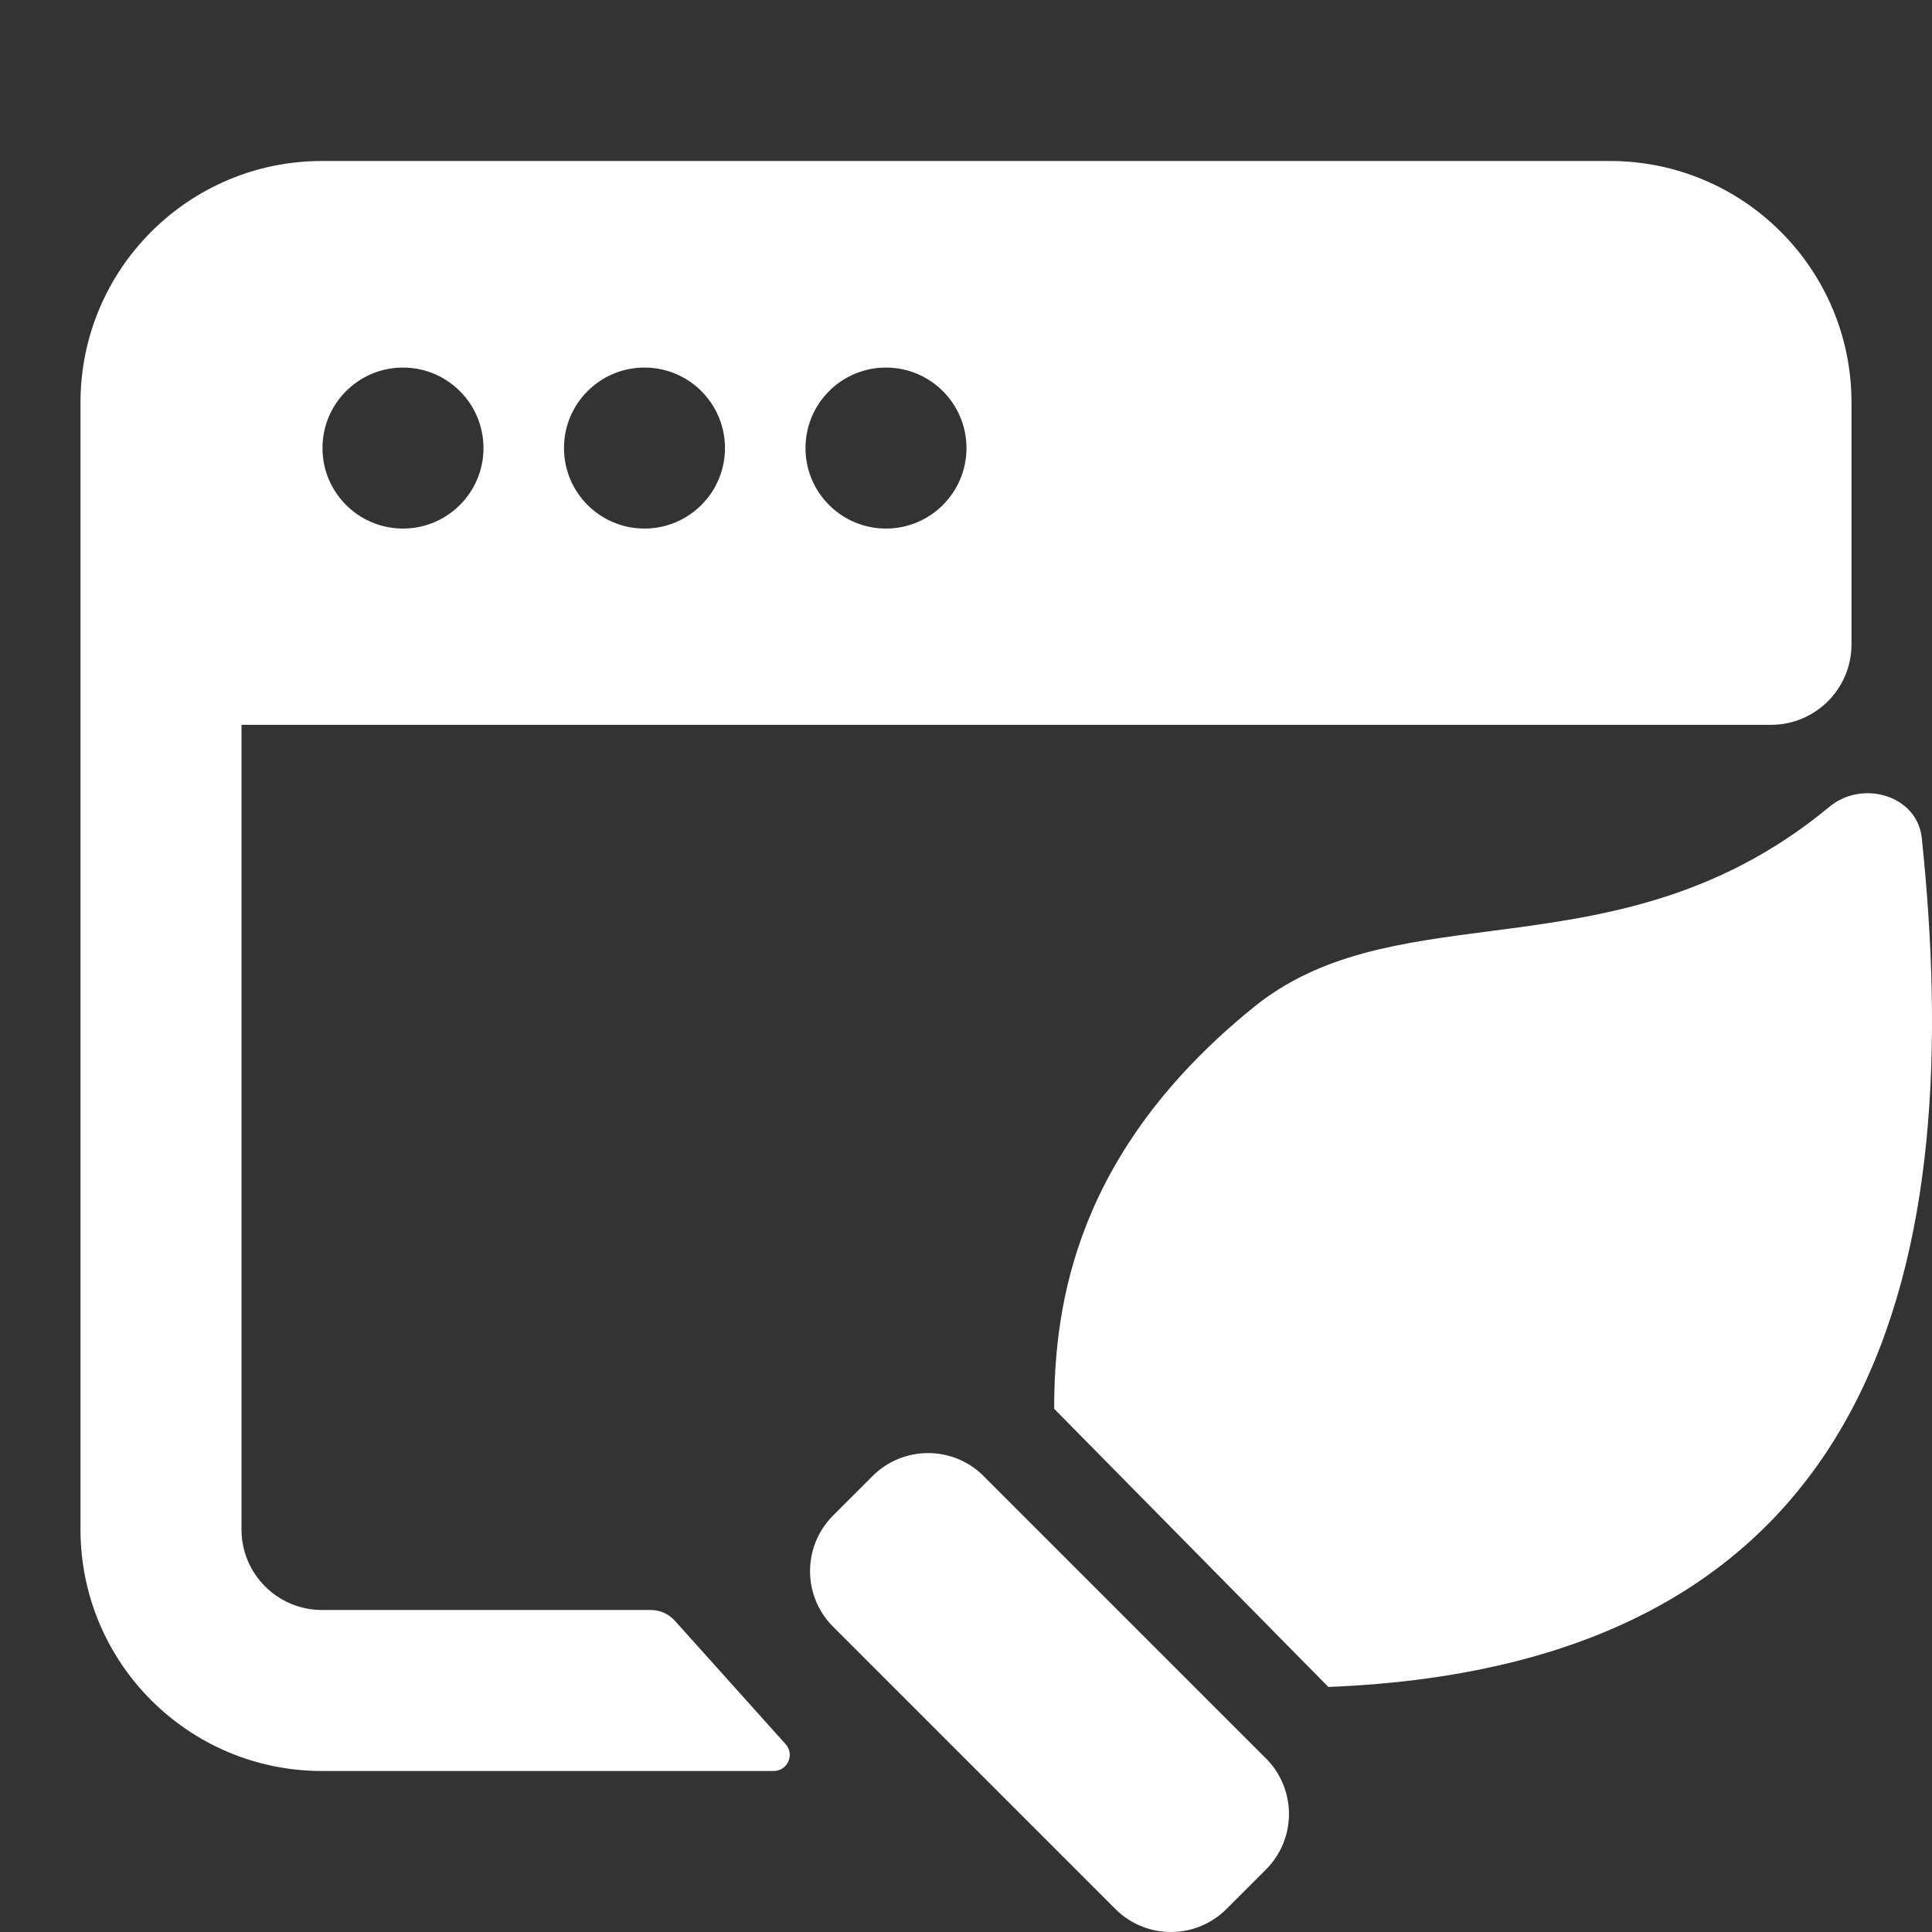 <svg width="36" height="36" viewBox="0 0 36 36" fill="none" xmlns="http://www.w3.org/2000/svg">
<rect x="0" y="0" width="36" height="36" fill="#333333" stroke="none"/>
<path fill-rule="evenodd" clip-rule="evenodd" d="M1.5 7.5C1.5 5.015 3.515 3 6 3H30C32.485 3 34.5 5.015 34.5 7.5V12.006C34.5 12.835 33.828 13.506 33 13.506C31.613 13.506 30.474 13.506 30 13.506H4.5V28.5C4.5 29.328 5.172 30 6 30H12.128C12.298 30 12.461 30.073 12.574 30.199L14.639 32.5C14.812 32.693 14.675 33 14.415 33H6C3.515 33 1.5 30.985 1.5 28.5V7.5ZM7.509 9.849C8.337 9.849 9.009 9.177 9.009 8.349C9.009 7.521 8.337 6.849 7.509 6.849C6.68 6.849 6.009 7.521 6.009 8.349C6.009 9.177 6.68 9.849 7.509 9.849ZM12.009 9.849C12.837 9.849 13.509 9.177 13.509 8.349C13.509 7.521 12.837 6.849 12.009 6.849C11.18 6.849 10.509 7.521 10.509 8.349C10.509 9.177 11.18 9.849 12.009 9.849ZM18.009 8.349C18.009 9.177 17.337 9.849 16.509 9.849C15.68 9.849 15.009 9.177 15.009 8.349C15.009 7.521 15.68 6.849 16.509 6.849C17.337 6.849 18.009 7.521 18.009 8.349Z" fill="white"/>
<path d="M19.643 26.251C19.643 24.282 20.056 21.445 23.36 18.768C24.601 17.762 26.115 17.565 27.764 17.351C29.758 17.091 31.949 16.806 34.089 15.033C34.705 14.522 35.727 14.821 35.81 15.617C36.608 23.27 35.253 31.017 24.752 31.434L19.643 26.251Z" fill="white"/>
<path d="M16.258 27.505C16.83 26.933 17.757 26.933 18.329 27.505L23.589 32.765C24.161 33.337 24.161 34.264 23.589 34.836L22.854 35.571C22.282 36.143 21.355 36.143 20.783 35.571L15.523 30.311C14.951 29.739 14.951 28.812 15.523 28.24L16.258 27.505Z" fill="white"/>
</svg>
